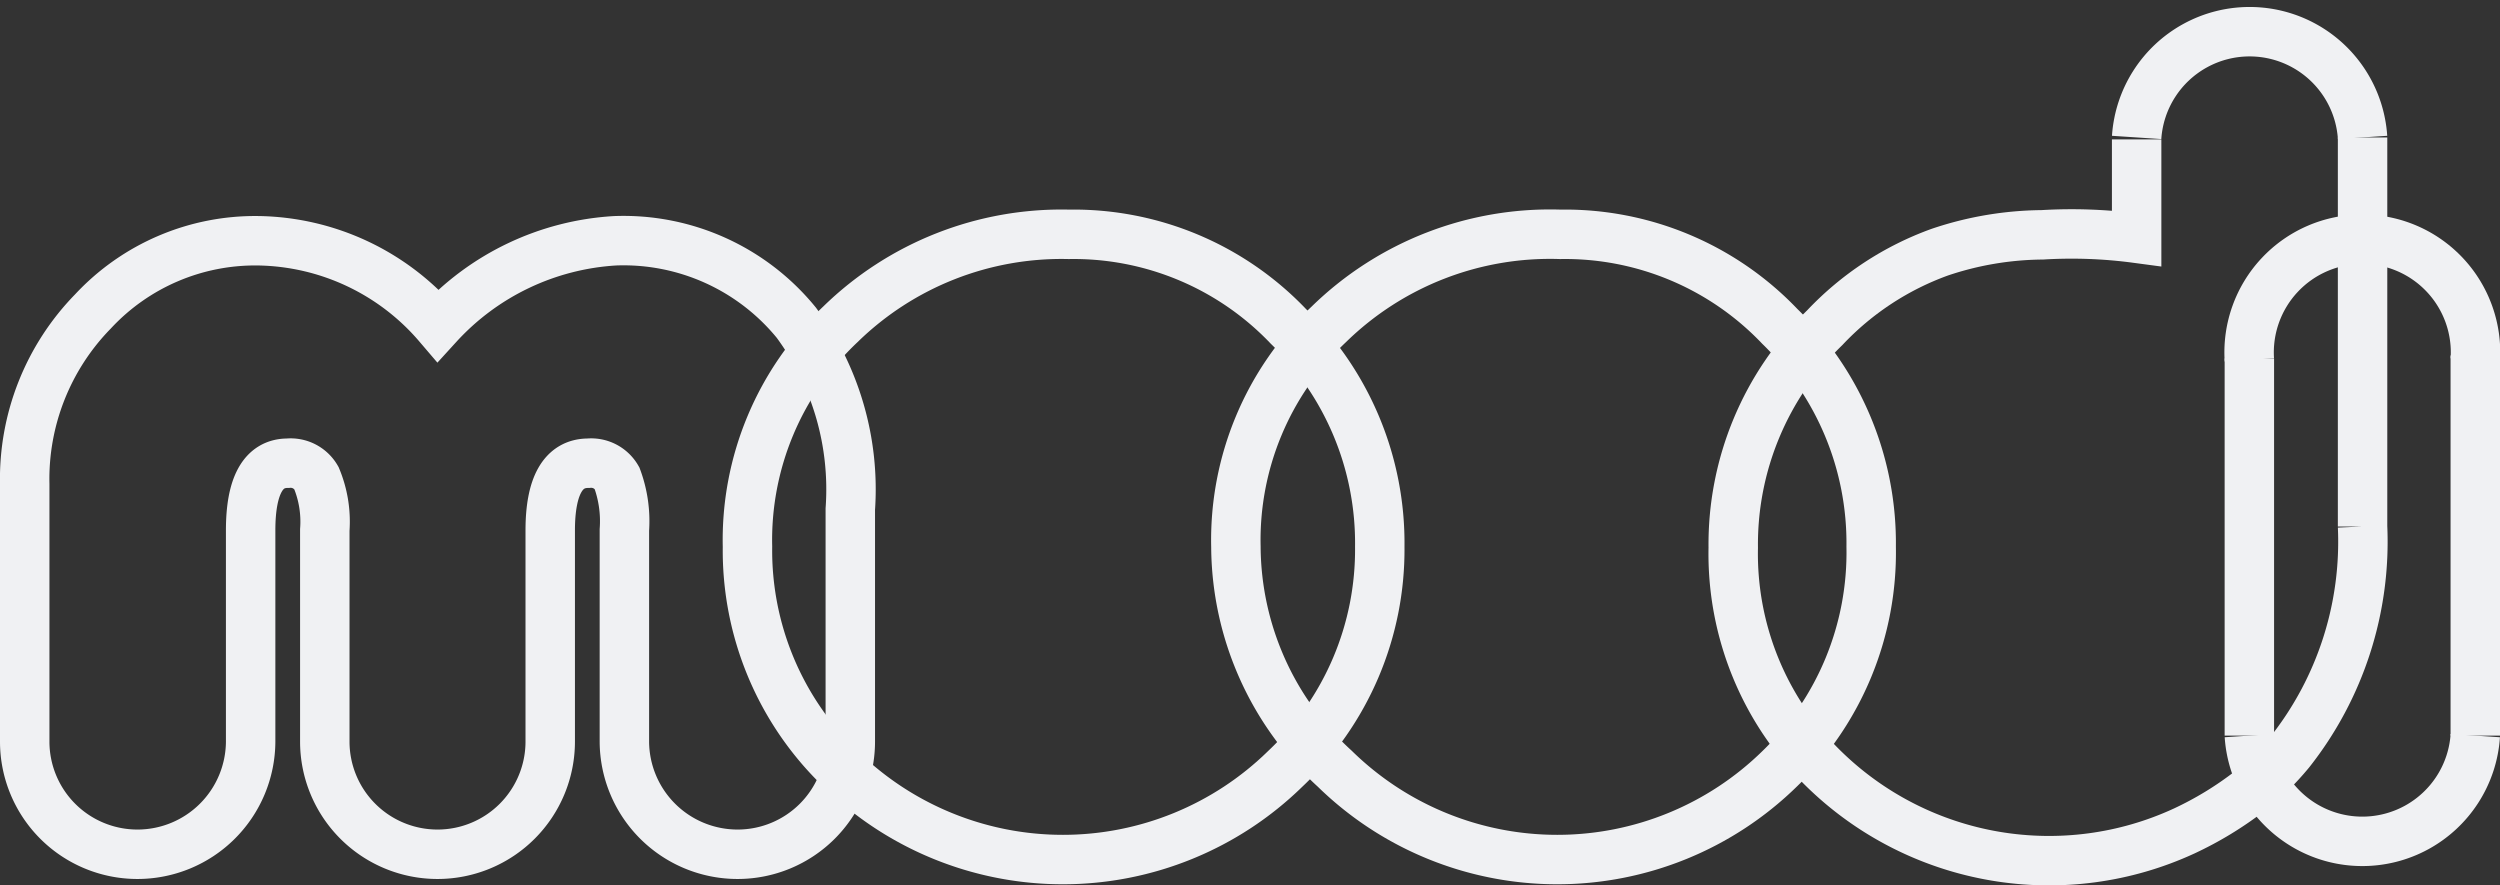 <svg xmlns="http://www.w3.org/2000/svg" viewBox="0 0 50.57 17.91"><rect x="0" y="0" width="50.57" height="17.91" fill="#333333" stroke="none"/><defs><style>.cls-1{fill:none;stroke:#f0f1f3;stroke-miterlimit:10;}</style></defs><title>Asset 1</title><g id="Layer_2" data-name="Layer 2"><g id="Layer_4" data-name="Layer 4"><path class="cls-1" d="M21.62,4.74A6,6,0,0,1,26.06,6.6a6.12,6.12,0,0,1,1.85,4.46A6.09,6.09,0,0,1,26,15.55a6.43,6.43,0,0,1-9,0,6.12,6.12,0,0,1-1.88-4.49A6,6,0,0,1,17,6.56,6.4,6.4,0,0,1,21.62,4.74Z"/><path class="cls-1" d="M31.56,4.74A6,6,0,0,1,36,6.6a6.12,6.12,0,0,1,1.85,4.46A6.09,6.09,0,0,1,36,15.55a6.43,6.43,0,0,1-9,0A6.12,6.12,0,0,1,25,11.06a6,6,0,0,1,1.88-4.5A6.4,6.4,0,0,1,31.56,4.74Z"/><path class="cls-1" d="M14.92,17.28h0A2.29,2.29,0,0,1,12.63,15V10.72a2.51,2.51,0,0,0-.15-1.05.6.6,0,0,0-.58-.3c-.51,0-.77.46-.77,1.36V15a2.28,2.28,0,0,1-2.28,2.28h0A2.28,2.28,0,0,1,6.57,15V10.72A2.29,2.29,0,0,0,6.4,9.67a.6.6,0,0,0-.58-.3c-.5,0-.75.46-.75,1.36V15a2.29,2.29,0,0,1-2.29,2.28h0A2.28,2.28,0,0,1,.5,15V9.79A4.85,4.85,0,0,1,1.88,6.3,4.48,4.48,0,0,1,5.22,4.87,4.88,4.88,0,0,1,8.86,6.58a5.27,5.27,0,0,1,3.59-1.71,4.51,4.51,0,0,1,3.66,1.66A5.69,5.69,0,0,1,17.2,10.3V15A2.28,2.28,0,0,1,14.92,17.28Z"/><path class="cls-1" d="M45.5,14.88V7.25m4.57-.06v7.69"/><path class="cls-1" d="M45.5,7.28a2.29,2.29,0,1,1,4.57,0"/><path class="cls-1" d="M50.07,14.88a2.29,2.29,0,0,1-4.57,0"/><path class="cls-1" d="M47.79,2.78V5M45.51,16a7,7,0,0,1-1.33.81,6.52,6.52,0,0,1-7.26-1.23,6.08,6.08,0,0,1-1.86-4.5,6.11,6.11,0,0,1,1.85-4.45A6,6,0,0,1,39.24,5.1a6.64,6.64,0,0,1,2.07-.35,9.92,9.92,0,0,1,1.91.07v-2M47.79,5v5.65a6.86,6.86,0,0,1-1.47,4.56,5.57,5.57,0,0,1-.81.8"/><path class="cls-1" d="M43.22,2.78a2.29,2.29,0,0,1,4.57,0"/></g></g></svg>